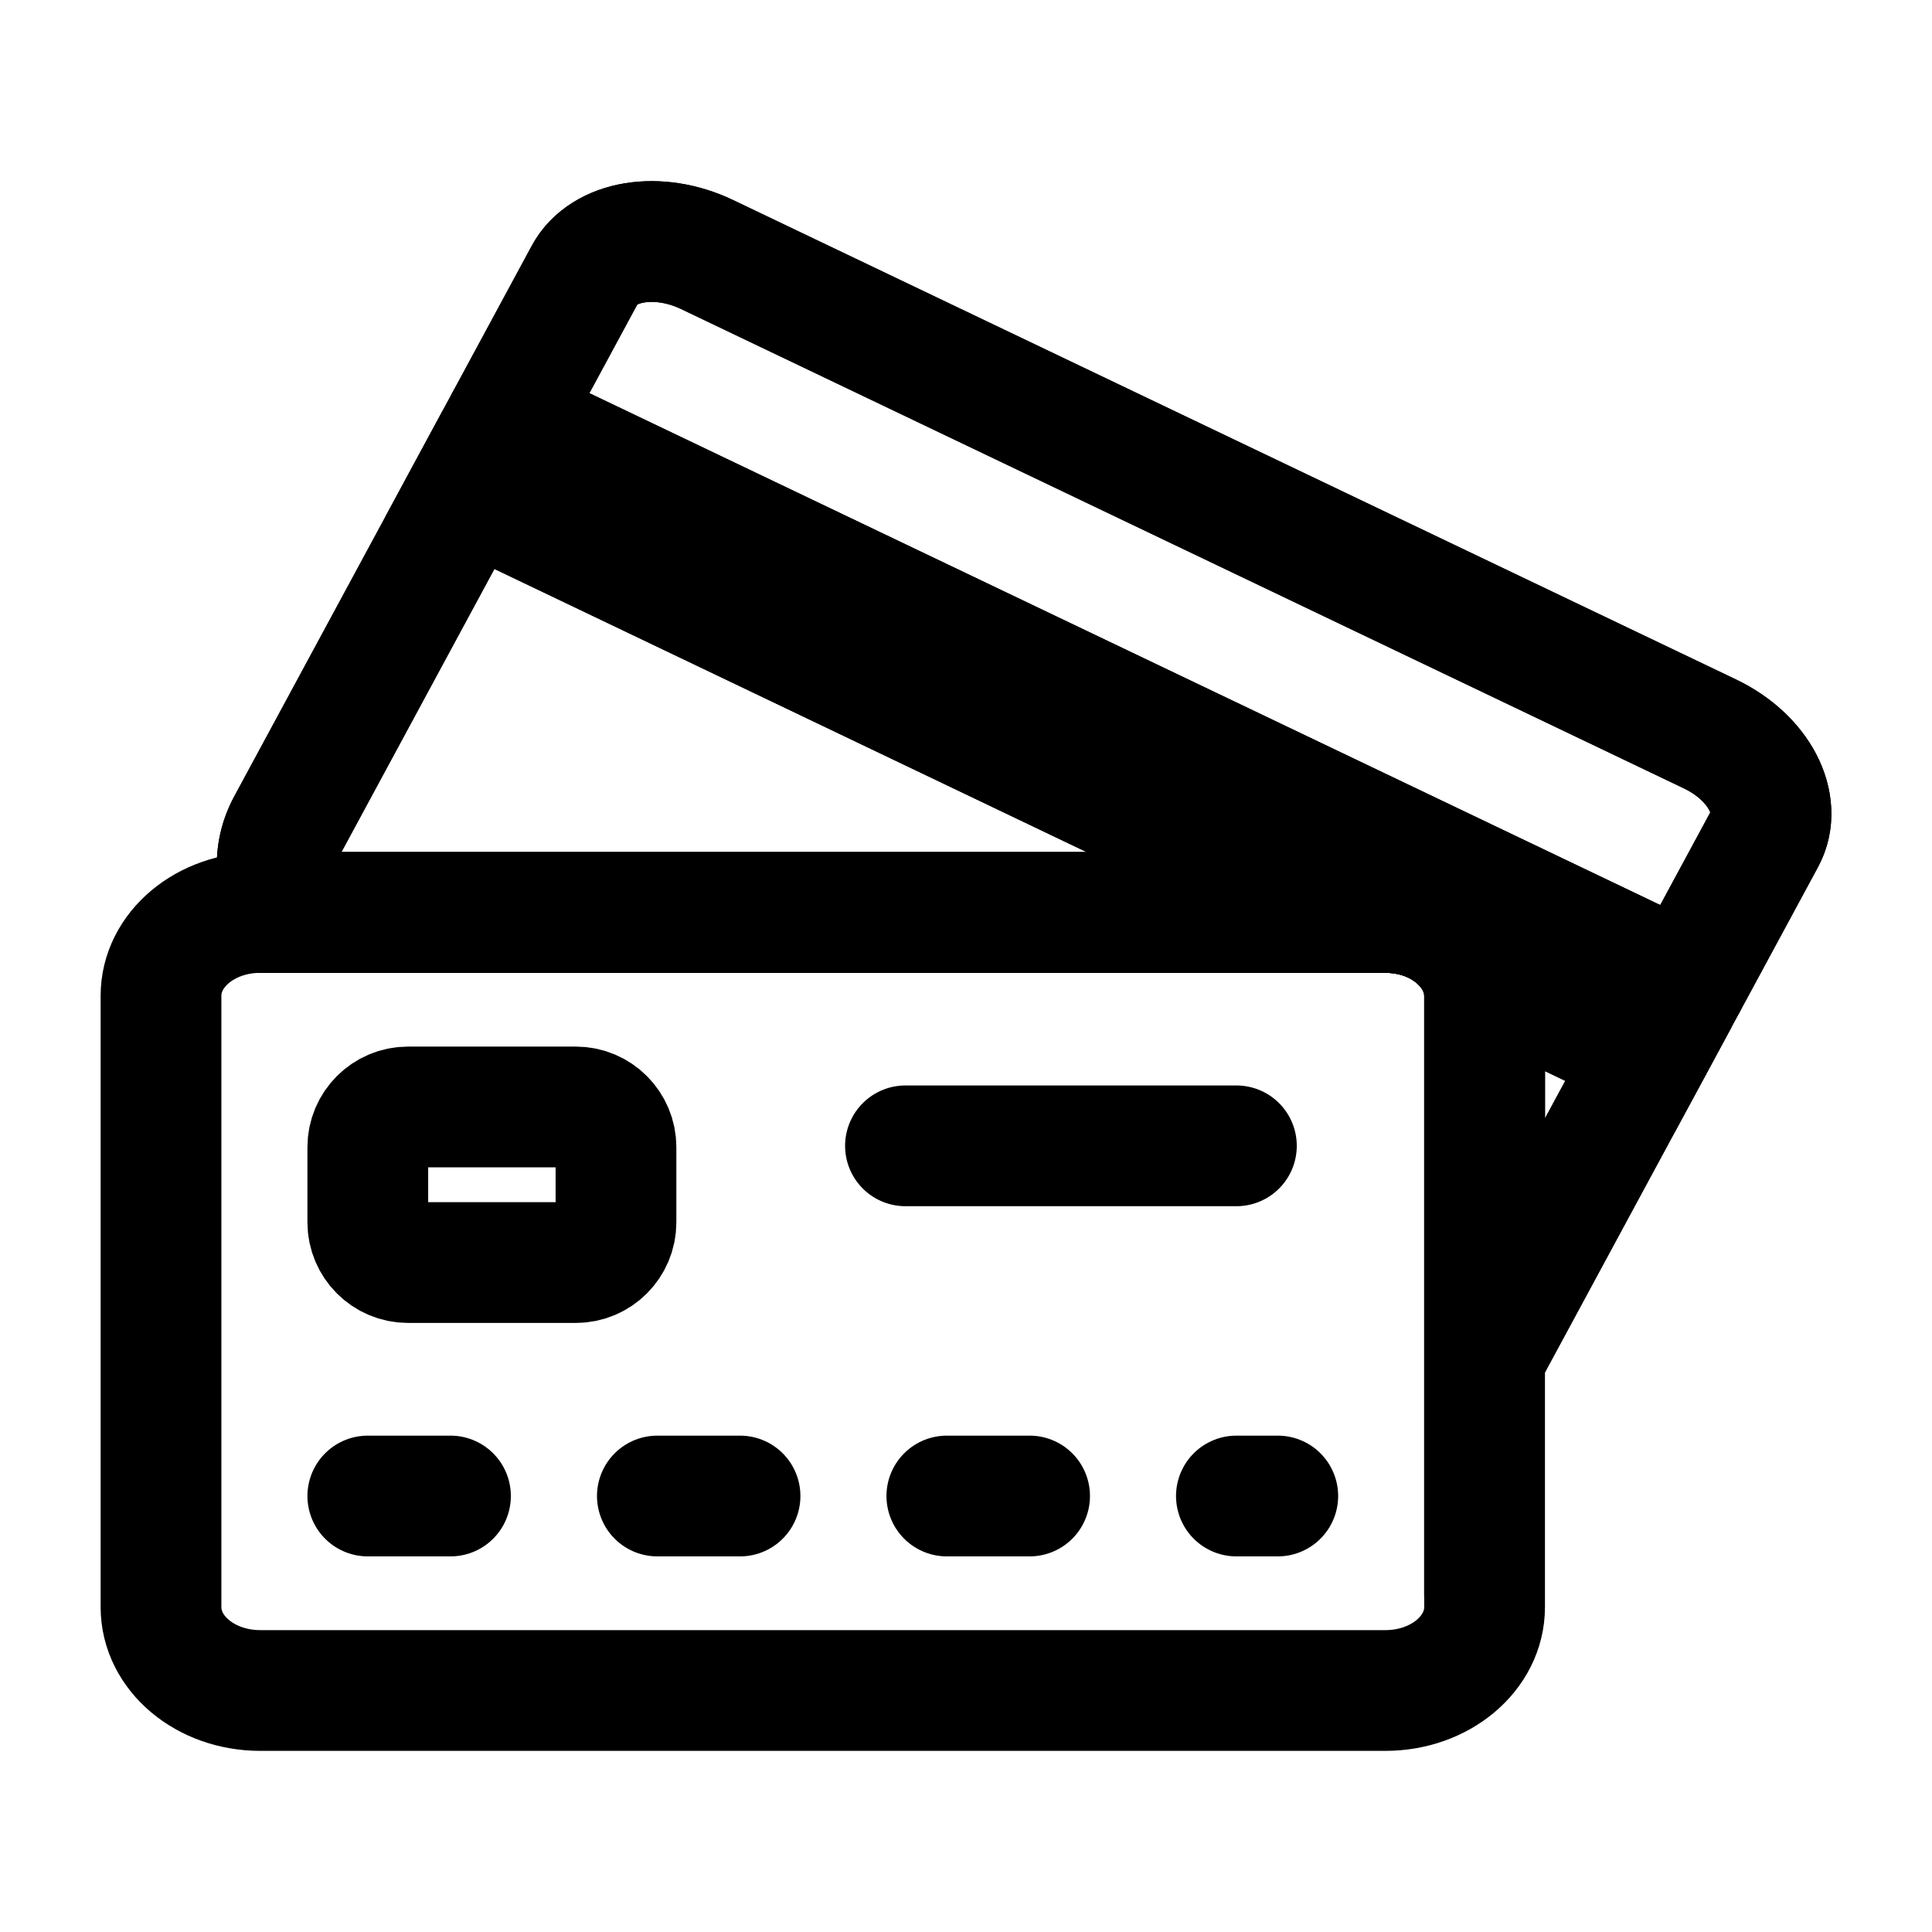 <svg width="24" height="24" viewBox="0 0 24 24" fill="none" xmlns="http://www.w3.org/2000/svg">
<path d="M3.233 11.335C2.551 11.335 2 11.797 2 12.37L2 19.964C2 20.538 2.551 21 3.233 21L17.209 21C17.891 21 18.442 20.538 18.442 19.964L18.442 15.557L18.442 12.37C18.442 11.797 17.891 11.335 17.209 11.335L3.233 11.335Z" stroke="black" stroke-width="1.5" stroke-miterlimit="10" stroke-linecap="round" stroke-linejoin="round"/>
<path d="M17.209 11.335V12.085V11.335ZM18.442 12.37H19.192H18.442ZM20.945 12.228L21.604 12.584L20.945 12.228ZM7.265 3.412L6.605 3.055V3.055L7.265 3.412ZM8.783 3.162L8.46 3.838L8.783 3.162ZM21.242 9.117L21.566 8.441L21.242 9.117ZM21.922 10.418L21.262 10.062V10.062L21.922 10.418ZM3.571 10.247L4.231 10.604H4.231L3.571 10.247ZM20.479 13.089L20.156 13.766L20.799 14.074L21.139 13.446L20.479 13.089ZM5.821 6.083L5.162 5.726L4.787 6.42L5.498 6.759L5.821 6.083ZM3.619 11.335L2.987 11.739L3.208 12.085H3.619V11.335ZM18.442 16.858H17.692V19.824L19.102 17.215L18.442 16.858ZM18.398 12.095L17.685 12.328L18.398 12.095ZM20.945 12.228L21.268 11.551L6.61 4.545L6.287 5.221L5.964 5.898L20.621 12.904L20.945 12.228ZM6.287 5.221L6.947 5.578L7.925 3.768L7.265 3.412L6.605 3.055L5.627 4.865L6.287 5.221ZM7.265 3.412L7.925 3.768C7.901 3.813 7.89 3.776 8.005 3.757C8.115 3.739 8.282 3.753 8.46 3.838L8.783 3.162L9.107 2.485C8.676 2.279 8.2 2.205 7.761 2.277C7.326 2.348 6.861 2.582 6.605 3.055L7.265 3.412ZM8.783 3.162L8.46 3.838L20.919 9.794L21.242 9.117L21.566 8.441L9.107 2.485L8.783 3.162ZM21.242 9.117L20.919 9.794C21.097 9.879 21.195 9.991 21.233 10.063C21.269 10.133 21.233 10.116 21.262 10.062L21.922 10.418L22.582 10.775C22.843 10.292 22.772 9.77 22.562 9.368C22.354 8.97 21.995 8.646 21.566 8.441L21.242 9.117ZM21.922 10.418L21.262 10.062L20.285 11.871L20.945 12.228L21.604 12.584L22.582 10.775L21.922 10.418ZM3.571 10.247L4.231 10.604L6.947 5.578L6.287 5.221L5.627 4.865L2.911 9.891L3.571 10.247ZM20.945 12.228L20.285 11.871L19.819 12.733L20.479 13.089L21.139 13.446L21.604 12.584L20.945 12.228ZM5.821 6.083L6.481 6.439L6.947 5.578L6.287 5.221L5.627 4.865L5.162 5.726L5.821 6.083ZM3.619 11.335L4.25 10.93C4.179 10.82 4.177 10.703 4.231 10.604L3.571 10.247L2.911 9.891C2.58 10.503 2.643 11.202 2.987 11.739L3.619 11.335ZM18.442 12.37H17.692V16.858H18.442H19.192V12.37H18.442ZM20.945 12.228L20.285 11.871L17.782 16.502L18.442 16.858L19.102 17.215L21.604 12.584L20.945 12.228ZM3.619 11.335V12.085H16.809V11.335V10.585H3.619V11.335ZM16.809 11.335V12.085H17.209V11.335V10.585H16.809V11.335ZM16.809 11.335L17.132 10.658L6.145 5.406L5.821 6.083L5.498 6.759L16.485 12.012L16.809 11.335ZM20.479 13.089L20.802 12.413L18.722 11.418L18.398 12.095L18.075 12.771L20.156 13.766L20.479 13.089ZM17.209 11.335V12.085C17.52 12.085 17.662 12.256 17.685 12.328L18.398 12.095L19.111 11.862C18.848 11.056 18.035 10.585 17.209 10.585V11.335ZM18.398 12.095L17.685 12.328C17.69 12.342 17.692 12.356 17.692 12.37H18.442H19.192C19.192 12.194 19.164 12.023 19.111 11.862L18.398 12.095Z" fill="black"/>
<path d="M17.209 11.335V12.085V11.335ZM20.945 12.228L21.604 12.584C21.702 12.404 21.721 12.191 21.658 11.995C21.594 11.8 21.453 11.64 21.268 11.551L20.945 12.228ZM6.287 5.221L6.61 4.545C6.25 4.372 5.817 4.513 5.627 4.865L6.287 5.221ZM20.479 13.089L20.155 13.766L20.799 14.074L21.139 13.446L20.479 13.089ZM5.821 6.083L5.161 5.726L4.787 6.42L5.498 6.759L5.821 6.083ZM16.809 11.335L16.485 12.012L16.639 12.085H16.809V11.335ZM18.398 12.095L17.685 12.328L17.785 12.633L18.075 12.771L18.398 12.095ZM20.945 12.228L21.268 11.551L6.61 4.545L6.287 5.221L5.963 5.898L20.621 12.904L20.945 12.228ZM20.945 12.228L20.285 11.871L19.819 12.733L20.479 13.089L21.139 13.446L21.604 12.584L20.945 12.228ZM5.821 6.083L6.481 6.439L6.947 5.578L6.287 5.221L5.627 4.865L5.161 5.726L5.821 6.083ZM16.809 11.335V12.085H17.209V11.335V10.585H16.809V11.335ZM16.809 11.335L17.132 10.658L6.145 5.406L5.821 6.083L5.498 6.759L16.485 12.012L16.809 11.335ZM20.479 13.089L20.802 12.413L18.722 11.418L18.398 12.095L18.075 12.771L20.155 13.766L20.479 13.089ZM17.209 11.335V12.085C17.52 12.085 17.662 12.256 17.685 12.328L18.398 12.095L19.111 11.862C18.848 11.056 18.035 10.585 17.209 10.585V11.335Z" fill="black"/>
<path d="M17.209 11.335V12.085V11.335ZM18.442 12.37H19.192H18.442ZM3.571 10.247L4.231 10.604L4.231 10.604L3.571 10.247ZM20.479 13.089L21.139 13.446L21.514 12.752L20.802 12.413L20.479 13.089ZM5.821 6.083L6.145 5.406L5.501 5.098L5.162 5.726L5.821 6.083ZM3.619 11.335L2.987 11.739L3.208 12.085H3.619V11.335ZM18.442 16.858H17.692V19.824L19.102 17.215L18.442 16.858ZM18.398 12.095L17.685 12.328L18.398 12.095ZM3.619 11.335L4.25 10.93C4.179 10.82 4.177 10.703 4.231 10.604L3.571 10.247L2.911 9.891C2.58 10.503 2.643 11.202 2.987 11.739L3.619 11.335ZM18.442 12.37H17.692V16.858H18.442H19.192V12.37H18.442ZM3.619 11.335V12.085H16.809V11.335V10.585H3.619V11.335ZM16.809 11.335V12.085H17.209V11.335V10.585H16.809V11.335ZM16.809 11.335L17.132 10.658L6.145 5.406L5.821 6.083L5.498 6.759L16.485 12.012L16.809 11.335ZM20.479 13.089L20.802 12.413L18.722 11.418L18.398 12.095L18.075 12.771L20.156 13.766L20.479 13.089ZM17.209 11.335V12.085C17.52 12.085 17.662 12.256 17.685 12.328L18.398 12.095L19.111 11.862C18.848 11.056 18.035 10.585 17.209 10.585V11.335ZM18.398 12.095L17.685 12.328C17.69 12.342 17.692 12.356 17.692 12.37H18.442H19.192C19.192 12.194 19.164 12.023 19.111 11.862L18.398 12.095ZM5.821 6.083L5.162 5.726L2.911 9.891L3.571 10.247L4.231 10.604L6.481 6.439L5.821 6.083ZM20.479 13.089L19.819 12.733L17.782 16.502L18.442 16.858L19.102 17.215L21.139 13.446L20.479 13.089Z" fill="black"/>
<path fill-rule="evenodd" clip-rule="evenodd" d="M20.944 12.228L6.287 5.221L7.264 3.412C7.496 2.983 8.174 2.871 8.783 3.162L21.242 9.117C21.85 9.408 22.154 9.989 21.922 10.418L20.944 12.228Z" stroke="black" stroke-width="1.5" stroke-miterlimit="10" stroke-linecap="round" stroke-linejoin="round"/>
<path d="M7.152 15.684L5.069 15.684C4.793 15.684 4.569 15.46 4.569 15.184V14.251C4.569 13.975 4.793 13.751 5.069 13.751L7.152 13.751C7.428 13.751 7.652 13.975 7.652 14.251V15.184C7.652 15.46 7.428 15.684 7.152 15.684Z" stroke="black" stroke-width="1.5" stroke-linecap="round"/>
<path d="M4.569 18.584H5.596M15.873 18.584H15.359M12.79 18.584H11.762M9.193 18.584L8.166 18.584M11.248 14.234H15.359" stroke="black" stroke-width="1.5" stroke-linecap="round"/>
</svg>
